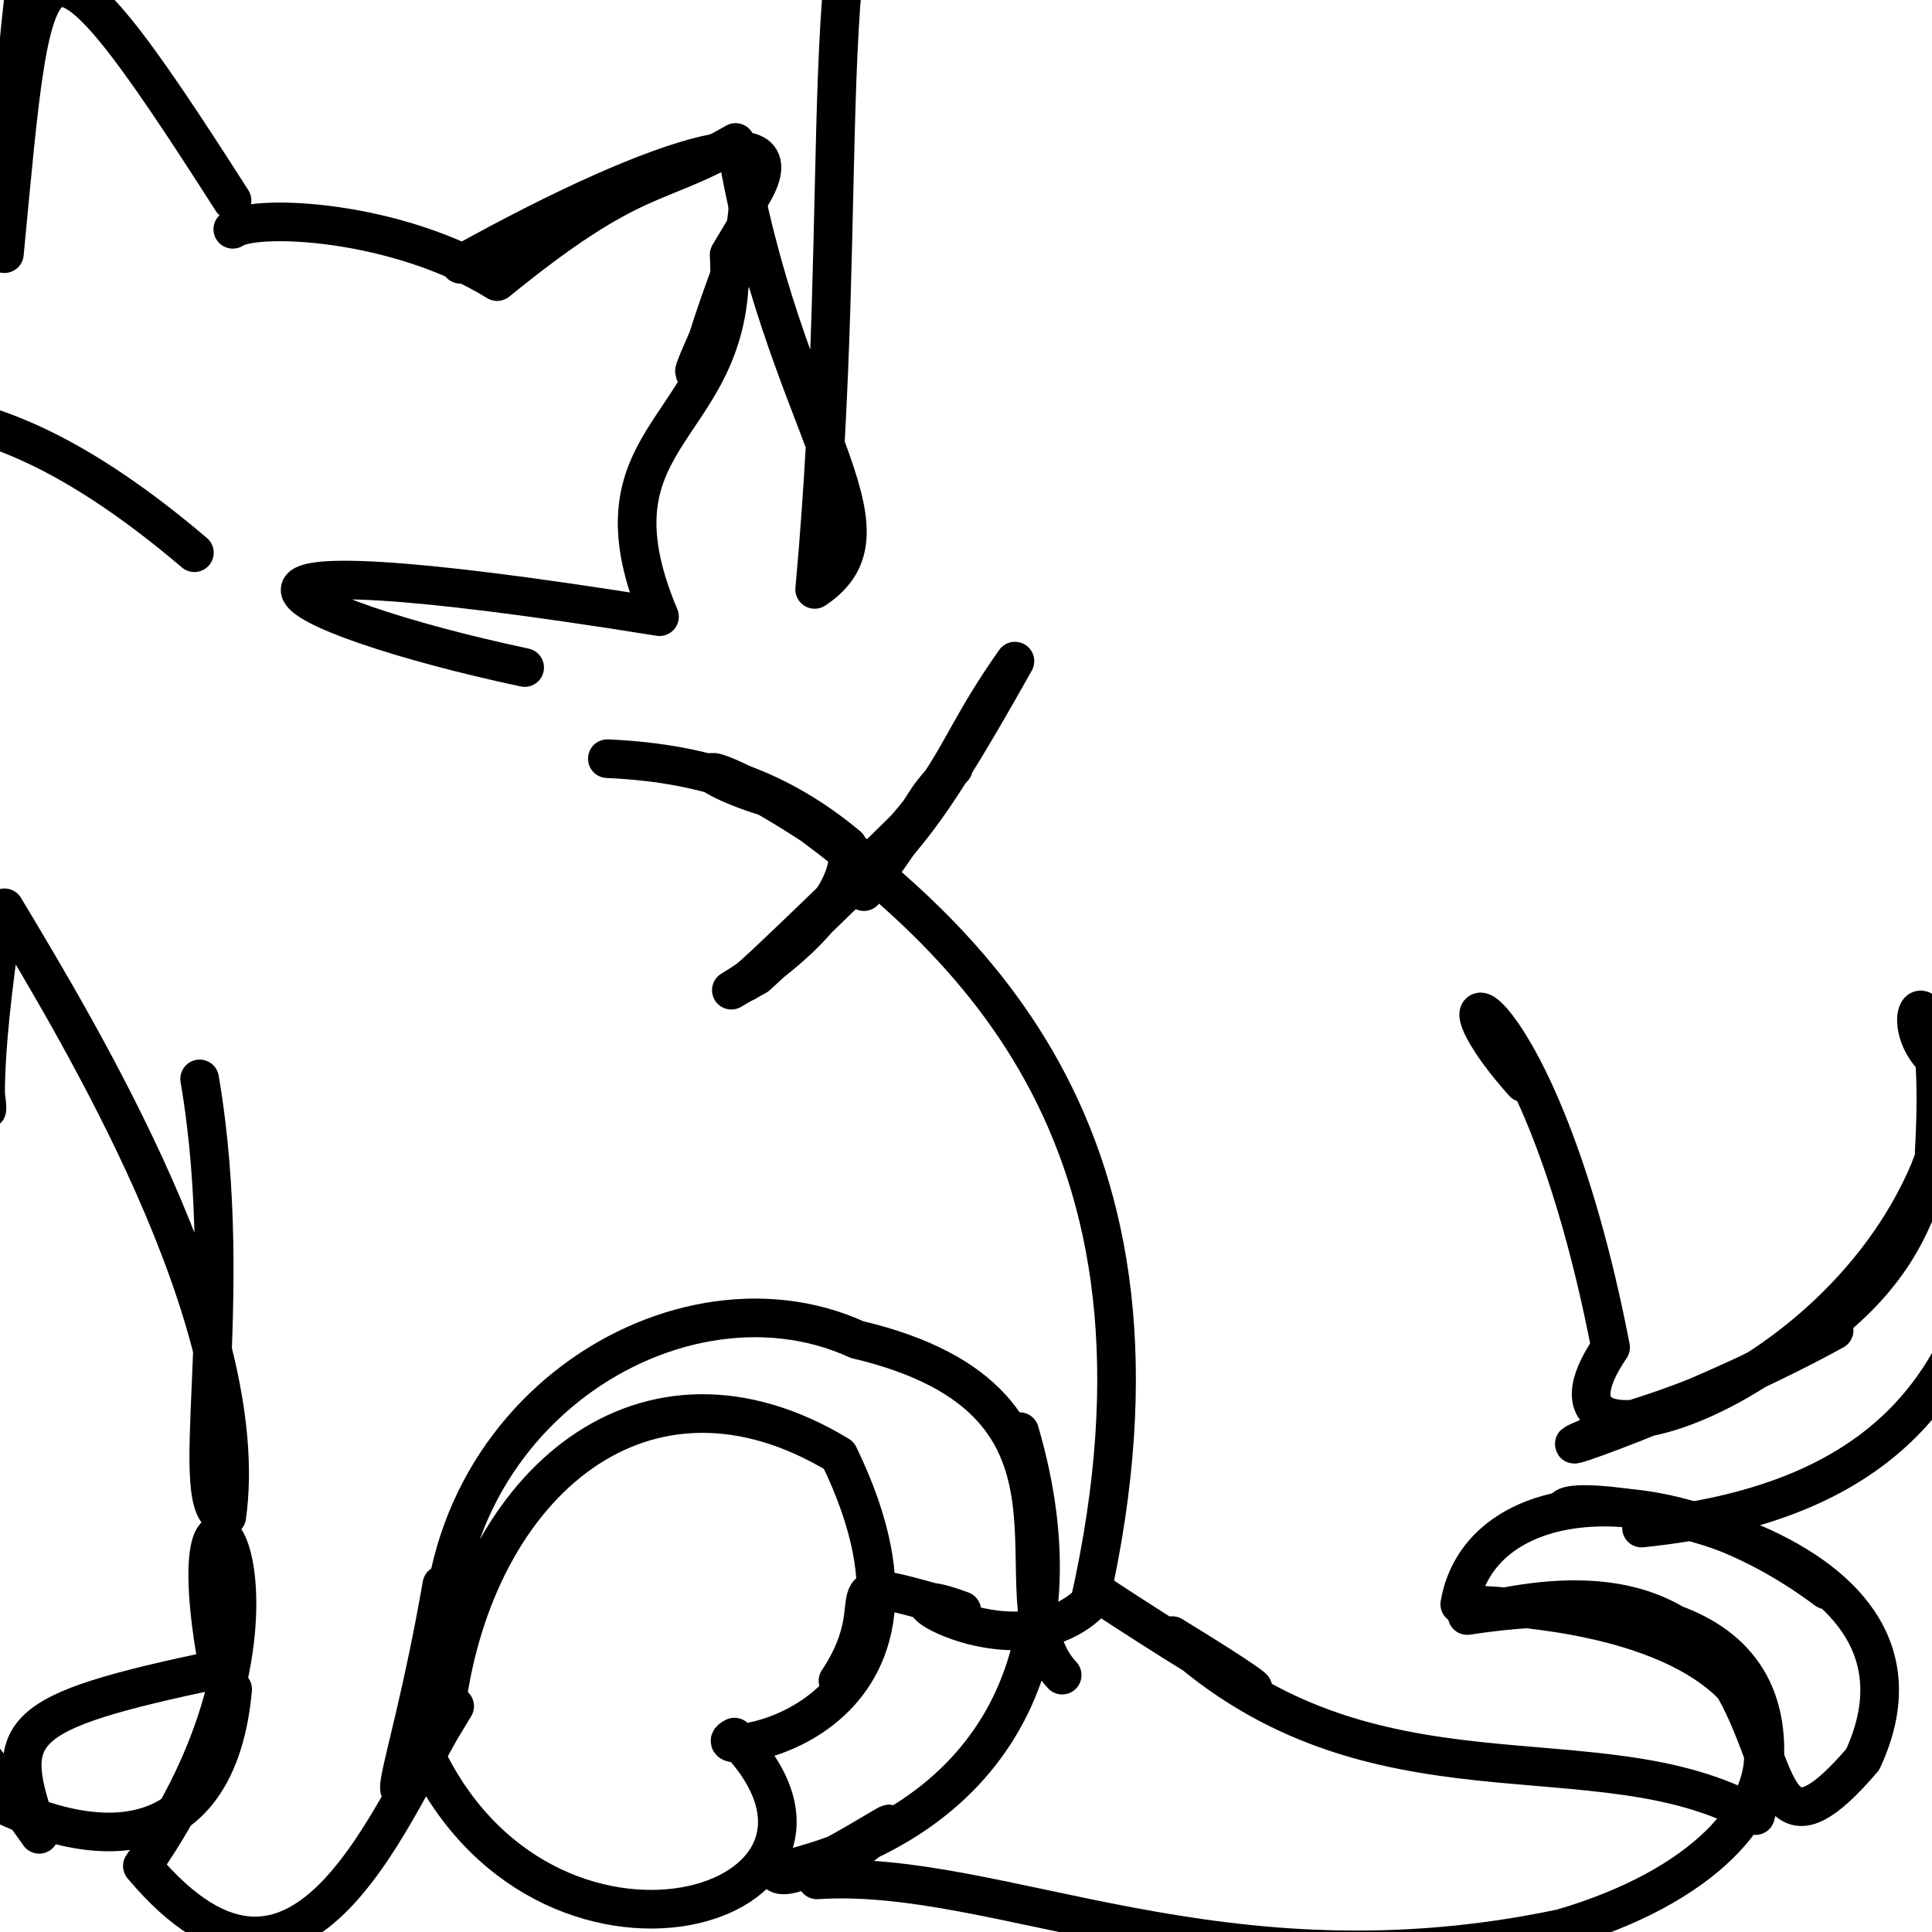 <?xml version="1.0" ?>
<svg height="600" version="1.1" width="600" xmlns="http://www.w3.org/2000/svg">
  <defs/>
  <g>
    <path d="M 567.191 493.771 C 516.565 455.855 459.627 461.991 453.338 498.204 C 574.701 502.152 571.944 573.503 485.038 598.852 C 378.99 621.252 310.553 580.054 253.708 583.811 C 308.802 542.226 245.889 589.436 241.077 581.32 C 306.874 566.545 337.564 516.005 316.649 444.605" fill="none" stroke="rgb(0, 0, 0)" stroke-linecap="round" stroke-linejoin="round" stroke-opacity="1.0" stroke-width="12"/>
    <path d="M 600.682 357.817 C 605.214 278.27 577.499 328.993 615.656 336.013 C 646.376 205.596 660.0 199.155 660.0 176.748 C 660.0 198.243 660.0 202.06 660.0 212.217 C 660.0 256.694 660.0 244.505 660.0 236.713 C 660.0 256.095 660.0 212.81 660.0 162.246" fill="none" stroke="rgb(0, 0, 0)" stroke-linecap="round" stroke-linejoin="round" stroke-opacity="1.0" stroke-width="12"/>
    <path d="M 61.998 335.063 C 73.969 405.087 56.79 470.598 70.433 470.954 C 78.869 410.272 24.728 320.901 1.379 281.929 C -15.582 390.43 14.739 332.962 -31.374 295.696 C -4.393 336.092 -45.621 378.591 -58.495 351.961 C -8.776 305.633 -60.0 302.154 -60.0 330.432" fill="none" stroke="rgb(0, 0, 0)" stroke-linecap="round" stroke-linejoin="round" stroke-opacity="1.0" stroke-width="12"/>
    <path d="M 509.792 474.552 C 639.288 461.253 624.048 361.305 621.962 254.014 C 600.781 316.821 654.498 277.732 660.0 316.223 C 660.0 262.095 660.0 242.055 660.0 186.18 C 660.0 223.325 660.0 174.094 660.0 210.955 C 660.0 197.988 644.875 216.324 634.048 219.73" fill="none" stroke="rgb(0, 0, 0)" stroke-linecap="round" stroke-linejoin="round" stroke-opacity="1.0" stroke-width="12"/>
    <path d="M 485.926 469.014 C 481.928 461.483 611.033 476.329 578.47 546.432 C 528.942 604.271 575.299 469.977 455.64 501.717 C 510.394 493.318 560.971 504.57 545.185 563.849 C 495.862 536.176 426.161 565.171 364.053 507.957 C 407.306 534.441 391.623 528.081 339.881 494.053" fill="none" stroke="rgb(0, 0, 0)" stroke-linecap="round" stroke-linejoin="round" stroke-opacity="1.0" stroke-width="12"/>
    <path d="M 137.216 492.149 C 126.02 556.884 112.472 577.558 141.201 529.874 C 122.78 557.841 95.073 640.041 44.212 579.485 C 103.868 494.465 51.447 431.214 67.865 518.39 C 3.343 531.957 0.672 537.305 12.177 569.67 C -60.0 467.389 -59.275 519.408 -60.0 482.885" fill="none" stroke="rgb(0, 0, 0)" stroke-linecap="round" stroke-linejoin="round" stroke-opacity="1.0" stroke-width="12"/>
    <path d="M 142.99 82.085 C 208.315 45.723 250.706 34.624 232.322 62.331 C 232.454 84.062 209.805 123.625 217.092 114.051 C 228.415 75.227 241.044 54.677 226.444 79.092 C 229.647 134.681 180.061 132.623 204.813 191.515 C 40.387 165.085 85.567 190.799 162.935 207.309" fill="none" stroke="rgb(0, 0, 0)" stroke-linecap="round" stroke-linejoin="round" stroke-opacity="1.0" stroke-width="12"/>
    <path d="M 72.062 62.283 C 9.879 -35.039 10.896 -21.111 1.37 78.786 C 9.589 -59.608 10.476 -48.871 70.53 -43.302 C 85.755 -39.649 89.088 -42.835 108.238 -53.757 C 70.121 -22.204 53.942 -57.906 26.166 -3.297 C 21.218 -31.65 -33.223 -59.346 -24.937 -59.916" fill="none" stroke="rgb(0, 0, 0)" stroke-linecap="round" stroke-linejoin="round" stroke-opacity="1.0" stroke-width="12"/>
    <path d="M 72.25 524.611 C 67.044 582.103 20.554 578.169 -26.44 544.066 C -60.0 590.395 -60.0 634.189 -60.0 651.713 C -60.0 646.019 -60.0 620.098 -60.0 660.0 C -60.0 660.0 -60.0 660.0 -16.85 660.0 C -16.743 660.0 -59.245 660.0 -60.0 660.0" fill="none" stroke="rgb(0, 0, 0)" stroke-linecap="round" stroke-linejoin="round" stroke-opacity="1.0" stroke-width="12"/>
    <path d="M 130.965 542.473 C 168.05 625.833 279.506 592.277 228.088 539.475 C 214.842 546.18 302.77 539.044 260.518 451.972 C 200.413 415.523 147.744 460.355 138.583 529.828 C 125.671 443.614 208.309 389.624 266.148 416.014 C 348.972 435.589 306.745 495.715 329.868 520.225" fill="none" stroke="rgb(0, 0, 0)" stroke-linecap="round" stroke-linejoin="round" stroke-opacity="1.0" stroke-width="12"/>
    <path d="M 188.615 235.618 C 220.45 237.018 242.939 245.77 263.283 262.74 C 267.083 289.347 205.831 318.925 235.022 303.065 C 303.483 240.659 289.355 242.035 315.2 205.322 C 281.96 264.659 283.153 253.277 268.31 276.901 C 292.962 242.835 283.25 252.932 296.115 238.428" fill="none" stroke="rgb(0, 0, 0)" stroke-linecap="round" stroke-linejoin="round" stroke-opacity="1.0" stroke-width="12"/>
    <path d="M 60.369 171.649 C -15.045 107.512 -37.427 141.473 -44.173 112.755 C -59.821 128.663 -60.0 118.197 -60.0 109.732 C -60.0 74.169 -60.0 96.72 -60.0 143.684 C -60.0 181.435 -60.0 200.377 -60.0 199.76 C -60.0 160.879 -60.0 196.59 -30.979 249.829" fill="none" stroke="rgb(0, 0, 0)" stroke-linecap="round" stroke-linejoin="round" stroke-opacity="1.0" stroke-width="12"/>
    <path d="M 473.151 336.285 C 438.029 297.061 477.675 302.167 500.185 418.44 C 468.298 465.13 571.649 435.395 600.583 360.131 C 595.124 370.71 594.249 413.221 508.761 440.244 C 454.93 460.995 522.386 439.226 569.606 413.173 C 531.727 430.255 552.322 426.696 579.672 397.506" fill="none" stroke="rgb(0, 0, 0)" stroke-linecap="round" stroke-linejoin="round" stroke-opacity="1.0" stroke-width="12"/>
    <path d="M 72.293 71.209 C 79.425 66.325 123.139 68.124 154.387 87.456 C 197.206 52.562 203.565 58.676 228.439 44.245 C 242.827 131.46 281.377 164.263 253.002 183.043 C 264.653 55.645 251.416 -32.76 278.741 -60.0 C 259.004 -59.185 239.982 -56.389 260.2 -55.378" fill="none" stroke="rgb(0, 0, 0)" stroke-linecap="round" stroke-linejoin="round" stroke-opacity="1.0" stroke-width="12"/>
    <path d="M 283.761 254.782 C 216.698 320.872 216.407 317.306 271.318 269.487 C 215.532 228.737 206.907 238.695 241.824 248.645 C 298.074 289.037 371.828 350.016 338.383 497.796 C 313.852 521.236 267.11 488.523 298.689 500.186 C 252.417 487.156 278.935 494.108 260.24 521.993" fill="none" stroke="rgb(0, 0, 0)" stroke-linecap="round" stroke-linejoin="round" stroke-opacity="1.0" stroke-width="12"/>
    <path d="M 351.124 603.994 C 375.74 607.557 439.396 604.602 507.424 625.804 C 524.616 631.269 470.298 591.094 501.584 622.466 C 500.677 634.12 495.506 660.0 475.913 660.0 C 482.907 660.0 503.096 660.0 510.626 660.0 C 460.45 660.0 438.818 660.0 467.33 624.439" fill="none" stroke="rgb(0, 0, 0)" stroke-linecap="round" stroke-linejoin="round" stroke-opacity="1.0" stroke-width="12"/>
  </g>
</svg>
